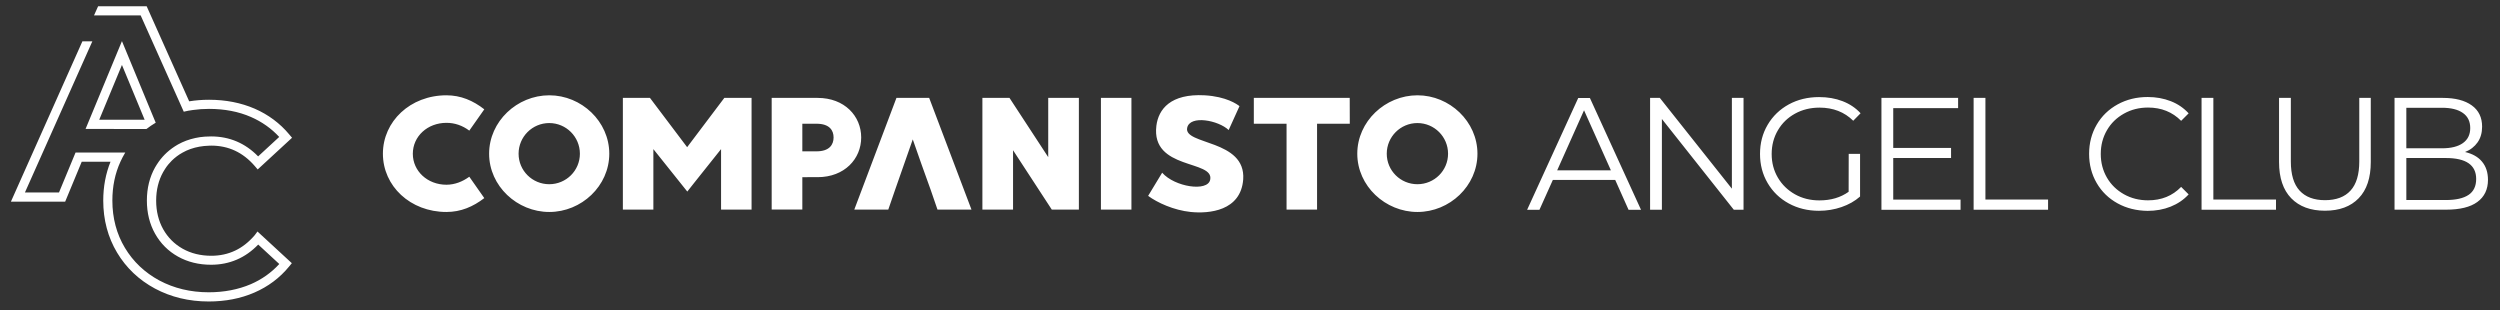 <?xml version="1.0" encoding="utf-8"?>
<!-- Generator: Adobe Illustrator 22.0.1, SVG Export Plug-In . SVG Version: 6.00 Build 0)  -->
<svg version="1.1" id="Ebene_1" xmlns="http://www.w3.org/2000/svg" xmlns:xlink="http://www.w3.org/1999/xlink" x="0px" y="0px"
	 viewBox="0 0 3368.3 418.1" style="enable-background:new 0 0 3368.3 418.1;" xml:space="preserve">
<rect x="0" y="0" width="3368.3" height="418.1" fill="#333333" stroke="none"/>
<style type="text/css">
	.st0{fill:#FFFFFF;}
</style>
<g id="stacked">
</g>
<g id="icon_6_">
</g>
<g id="long">
	<path class="st0" d="M346.9,311.9l46.3,42.7l-3.7,4.5c-12.5,15.3-28.3,27.1-46.8,35.1c-18.4,8-39.1,12-61.6,12
		c-26.5,0-50.8-5.9-72.3-17.4c-21.6-11.6-38.8-27.9-51.1-48.5c-12.3-20.6-18.6-44.1-18.6-70c0-18.8,3.3-36.3,9.8-52.4h-38.8
		l-22.3,53.8H14.7l96.3-216h13.4L33.6,259.3h45.9l22.3-53.8h52.9h14.1c-0.2,0.3-0.4,0.7-0.6,1c-2.2,3.7-4.1,7.4-5.9,11.3
		c-7.3,15.9-10.9,33.4-10.9,52.4c0,23.6,5.7,45.1,16.9,63.7c11.2,18.7,26.8,33.4,46.4,44l0,0c19.7,10.5,42,15.9,66.5,15.9
		c20.8,0,39.8-3.7,56.7-10.9c14.8-6.4,27.7-15.5,38.4-27.2l-28.4-26.2c-17.3,18-38.7,27.2-63.5,27.2c-16.6,0-31.6-3.7-44.6-11
		c-13.1-7.3-23.5-17.7-30.9-30.9c-7.3-13-11-28-11-44.6s3.7-31.6,11-44.6c1.6-2.7,3.2-5.3,5-7.8c3.2-4.5,6.9-8.6,10.9-12.3
		c4.5-4.1,9.5-7.7,14.9-10.8c7.3-4.1,15.2-7,23.6-8.8c4.1-0.9,8.3-1.5,12.7-1.8c2.7-0.2,5.5-0.3,8.4-0.3c24.8,0,46.1,9.1,63.4,26.9
		l28.4-26.2c-10.5-11.4-23.4-20.5-38.1-26.9c-16.7-7.3-35.7-10.9-56.5-10.9c-7.4,0-14.6,0.5-21.6,1.5c-4.2,0.5-8.4,1.3-12.4,2.3
		l-5.1-11.4l-53-118.4h-3.9h-45.5h-13.4l5.5-12.3h65.4l57.3,128.1c8.7-1.4,17.6-2.1,26.8-2.1c22.5,0,43.1,4.1,61.4,12
		c18.4,8,34.1,19.7,46.6,34.7l3.8,4.5l-46.3,42.7l-4.1-4.8c-7.9-9.1-16.8-16-26.5-20.5c-9.6-4.5-20.4-6.8-32-6.8c-1,0-2,0-3,0.1
		c-4.5,0.2-8.8,0.5-12.9,1.3c-8.2,1.5-15.9,4.1-22.7,8c-5.5,3-10.3,6.7-14.6,10.9c-3.3,3.3-6.3,6.9-8.8,10.8
		c-0.9,1.4-1.8,2.9-2.7,4.4c-6.3,11.2-9.5,24.2-9.5,38.6c0,14.4,3.2,27.3,9.5,38.6c6.3,11.1,15,19.9,26.2,26.2s24.2,9.5,38.6,9.5
		c11.6,0,22.3-2.3,32-6.9c9.7-4.5,18.6-11.6,26.5-20.8L346.9,311.9z M115.3,173.7l49-118.3l0,0l40.7,98.4l4.8,11.5
		c-4.4,2.6-8.6,5.5-12.5,8.5h-18.8L115.3,173.7L115.3,173.7z M164.3,87.5l-30.6,73.8h59.5h1.7l-0.4-0.9L164.3,87.5z M2176.2,242.4
		h-84l-18.1,40.3h-16.6l68.9-150.7h15.7l68.9,150.7h-16.8L2176.2,242.4z M2170.4,229.5l-36.2-80.9l-36.2,80.9H2170.4z M2349.1,131.9
		v150.7H2336l-96.9-122.3v122.3h-15.9V131.9h13.1l97.1,122.3V131.9H2349.1z M2490.8,207.3h15.3v57.5c-7,6.2-15.4,10.9-25,14.2
		c-9.6,3.3-19.7,5-30.4,5c-15.1,0-28.6-3.3-40.7-9.9c-12.1-6.6-21.5-15.7-28.4-27.4c-6.9-11.7-10.3-24.8-10.3-39.3
		s3.4-27.6,10.3-39.3c6.9-11.7,16.4-20.8,28.4-27.4c12.1-6.6,25.7-9.9,40.9-9.9c11.5,0,22,1.8,31.6,5.5s17.7,9.1,24.3,16.3
		l-9.9,10.1c-11.9-11.8-27.1-17.7-45.4-17.7c-12.2,0-23.2,2.7-33,8.1c-9.8,5.4-17.5,12.8-23.1,22.4c-5.6,9.5-8.4,20.2-8.4,32
		c0,11.8,2.8,22.4,8.4,31.9c5.6,9.5,13.3,16.9,23,22.4c9.8,5.5,20.7,8.2,32.9,8.2c15.5,0,28.6-3.9,39.4-11.6L2490.8,207.3
		L2490.8,207.3z M2641.5,268.9v13.8h-106.6V131.9h103.3v13.8h-87.4v53.6h77.9v13.6h-77.9v56H2641.5z M2659.1,131.9h15.9v136.9h84.4
		v13.8h-100.3L2659.1,131.9L2659.1,131.9z M2853.1,274c-12-6.6-21.4-15.7-28.2-27.4c-6.8-11.7-10.2-24.8-10.2-39.3
		s3.4-27.6,10.2-39.3s16.3-20.8,28.3-27.4c12.1-6.6,25.5-9.9,40.5-9.9c11.2,0,21.5,1.9,31,5.6c9.5,3.7,17.5,9.2,24.1,16.4
		l-10.1,10.1c-11.8-11.9-26.6-17.9-44.6-17.9c-11.9,0-22.7,2.7-32.5,8.2s-17.4,12.9-22.9,22.4s-8.3,20.1-8.3,31.9s2.8,22.4,8.3,31.9
		s13.2,16.9,22.9,22.4c9.8,5.5,20.6,8.2,32.5,8.2c18.1,0,32.9-6,44.6-18.1l10.1,10.1c-6.6,7.2-14.7,12.7-24.2,16.5
		s-19.9,5.7-31.1,5.7C2878.6,283.9,2865.1,280.6,2853.1,274z M2966.2,131.9h15.9v136.9h84.4v13.8h-100.3L2966.2,131.9L2966.2,131.9z
		 M3087,267.1c-10.9-11.2-16.4-27.5-16.4-48.9v-86.3h15.9v85.7c0,17.5,3.9,30.6,11.8,39.2c7.9,8.6,19.3,12.9,34.2,12.9
		c15.1,0,26.6-4.3,34.4-12.9c7.9-8.6,11.8-21.7,11.8-39.2v-85.7h15.5v86.3c0,21.4-5.4,37.7-16.3,48.9c-10.8,11.2-26,16.8-45.5,16.8
		C3113.1,283.9,3097.9,278.3,3087,267.1z M3344,217.7c5.4,6.4,8.1,14.6,8.1,24.6c0,12.9-4.8,22.9-14.3,29.8
		c-9.5,7-23.6,10.4-42.3,10.4h-69.3V131.9h65c16.8,0,29.8,3.4,39.1,10.1c9.3,6.7,13.9,16.3,13.9,28.6c0,8.3-2,15.4-6.1,21.2
		s-9.7,10.2-16.9,13C3331,207.1,3338.7,211.3,3344,217.7z M3242.1,145.1v54.7h48c12.2,0,21.6-2.3,28.2-7c6.6-4.7,9.9-11.4,9.9-20.3
		c0-8.9-3.3-15.7-9.9-20.3c-6.6-4.7-16-7-28.2-7h-48V145.1z M3325.9,262.6c6.9-4.6,10.3-11.8,10.3-21.5c0-18.8-13.6-28.2-40.9-28.2
		h-53.2v56.6h53.2C3308.8,269.5,3319,267.2,3325.9,262.6z M1012.6,131.9v150.5h-41.1v-81.5L935,246.7l-9,11.4l-9.1-11.4l-36.6-45.8
		v81.5h-41.1V131.9h36.5l50.1,66.4l50.1-66.4H1012.6z M632.3,238.1l20.2,28.8c-15.1,11.6-31.6,18.7-51,18.7
		c-48.8,0-85.6-35-85.6-78.5s36.8-78.7,85.6-78.7c19.3,0,35.9,7.1,51,18.9L632.3,176c-9.2-6.9-19.6-10.5-30.7-10.5
		c-25.8,0-45.4,18.3-45.4,41.7c0,23.2,19.6,41.7,45.4,41.7C612.8,248.8,623.1,244.8,632.3,238.1z M820.9,207.1
		c0,43.4-37.4,78.5-80.8,78.5c-43.4,0-81.1-35-81.1-78.5s37.6-78.7,81.1-78.7C783.5,128.4,820.9,163.7,820.9,207.1z M781.3,207.1
		c0-22.8-18.5-41.3-41.3-41.3s-41.3,18.5-41.3,41.3s18.5,41.1,41.3,41.1S781.3,229.9,781.3,207.1z M1160.3,185.2
		c0,28.8-22.4,53.5-58.7,53.5H1081v43.6h-41.3V131.9h61.9C1137.9,131.9,1160.3,156.4,1160.3,185.2z M1123.1,185.2
		c0-9.5-5.4-18.5-23-18.5H1081v37.2h19.1C1117.7,203.9,1123.1,194.7,1123.1,185.2z M1241.4,220.9l-11.6-33.1l-11.6,33.1l-12.2,34.8
		l-9.2,26.7H1151l56.8-150.5h44.1l57,150.5h-45.8l-9.2-26.7L1241.4,220.9z M1360.1,131.9l52.2,79.8v-79.8h41.3v150.5h-36.5l-52.2-80
		v80h-41.3V131.9H1360.1z M1524.4,131.9v150.5h-41.1V131.9H1524.4z M1675,241.7c-3.2,42.6-46,46.4-70.7,43.9
		c-23-2.4-44.9-12.5-57.4-21.7l18.9-31.2c17,19.3,61.3,26,64.7,9.5c5.8-27.1-79.8-12.7-72.5-72.7c2.8-22.4,19.1-43.6,65.1-41.1
		c29.2,1.7,43.6,12,46.9,14.6l-14.6,32.2c-13.8-13.1-52.2-20.6-55.9-3C1594.6,195.5,1678.8,187.6,1675,241.7z M1818.6,166.7h-44.1
		v115.7h-41.1V166.7h-44.1v-34.8h129.2L1818.6,166.7L1818.6,166.7z M1990.6,207.1c0,43.4-37.4,78.5-80.8,78.5
		c-43.4,0-81.1-35-81.1-78.5s37.6-78.7,81.1-78.7C1953.2,128.4,1990.6,163.7,1990.6,207.1z M1951,207.1c0-22.8-18.5-41.3-41.3-41.3
		s-41.3,18.5-41.3,41.3s18.5,41.1,41.3,41.1S1951,229.9,1951,207.1z"/>
</g>
</svg>
